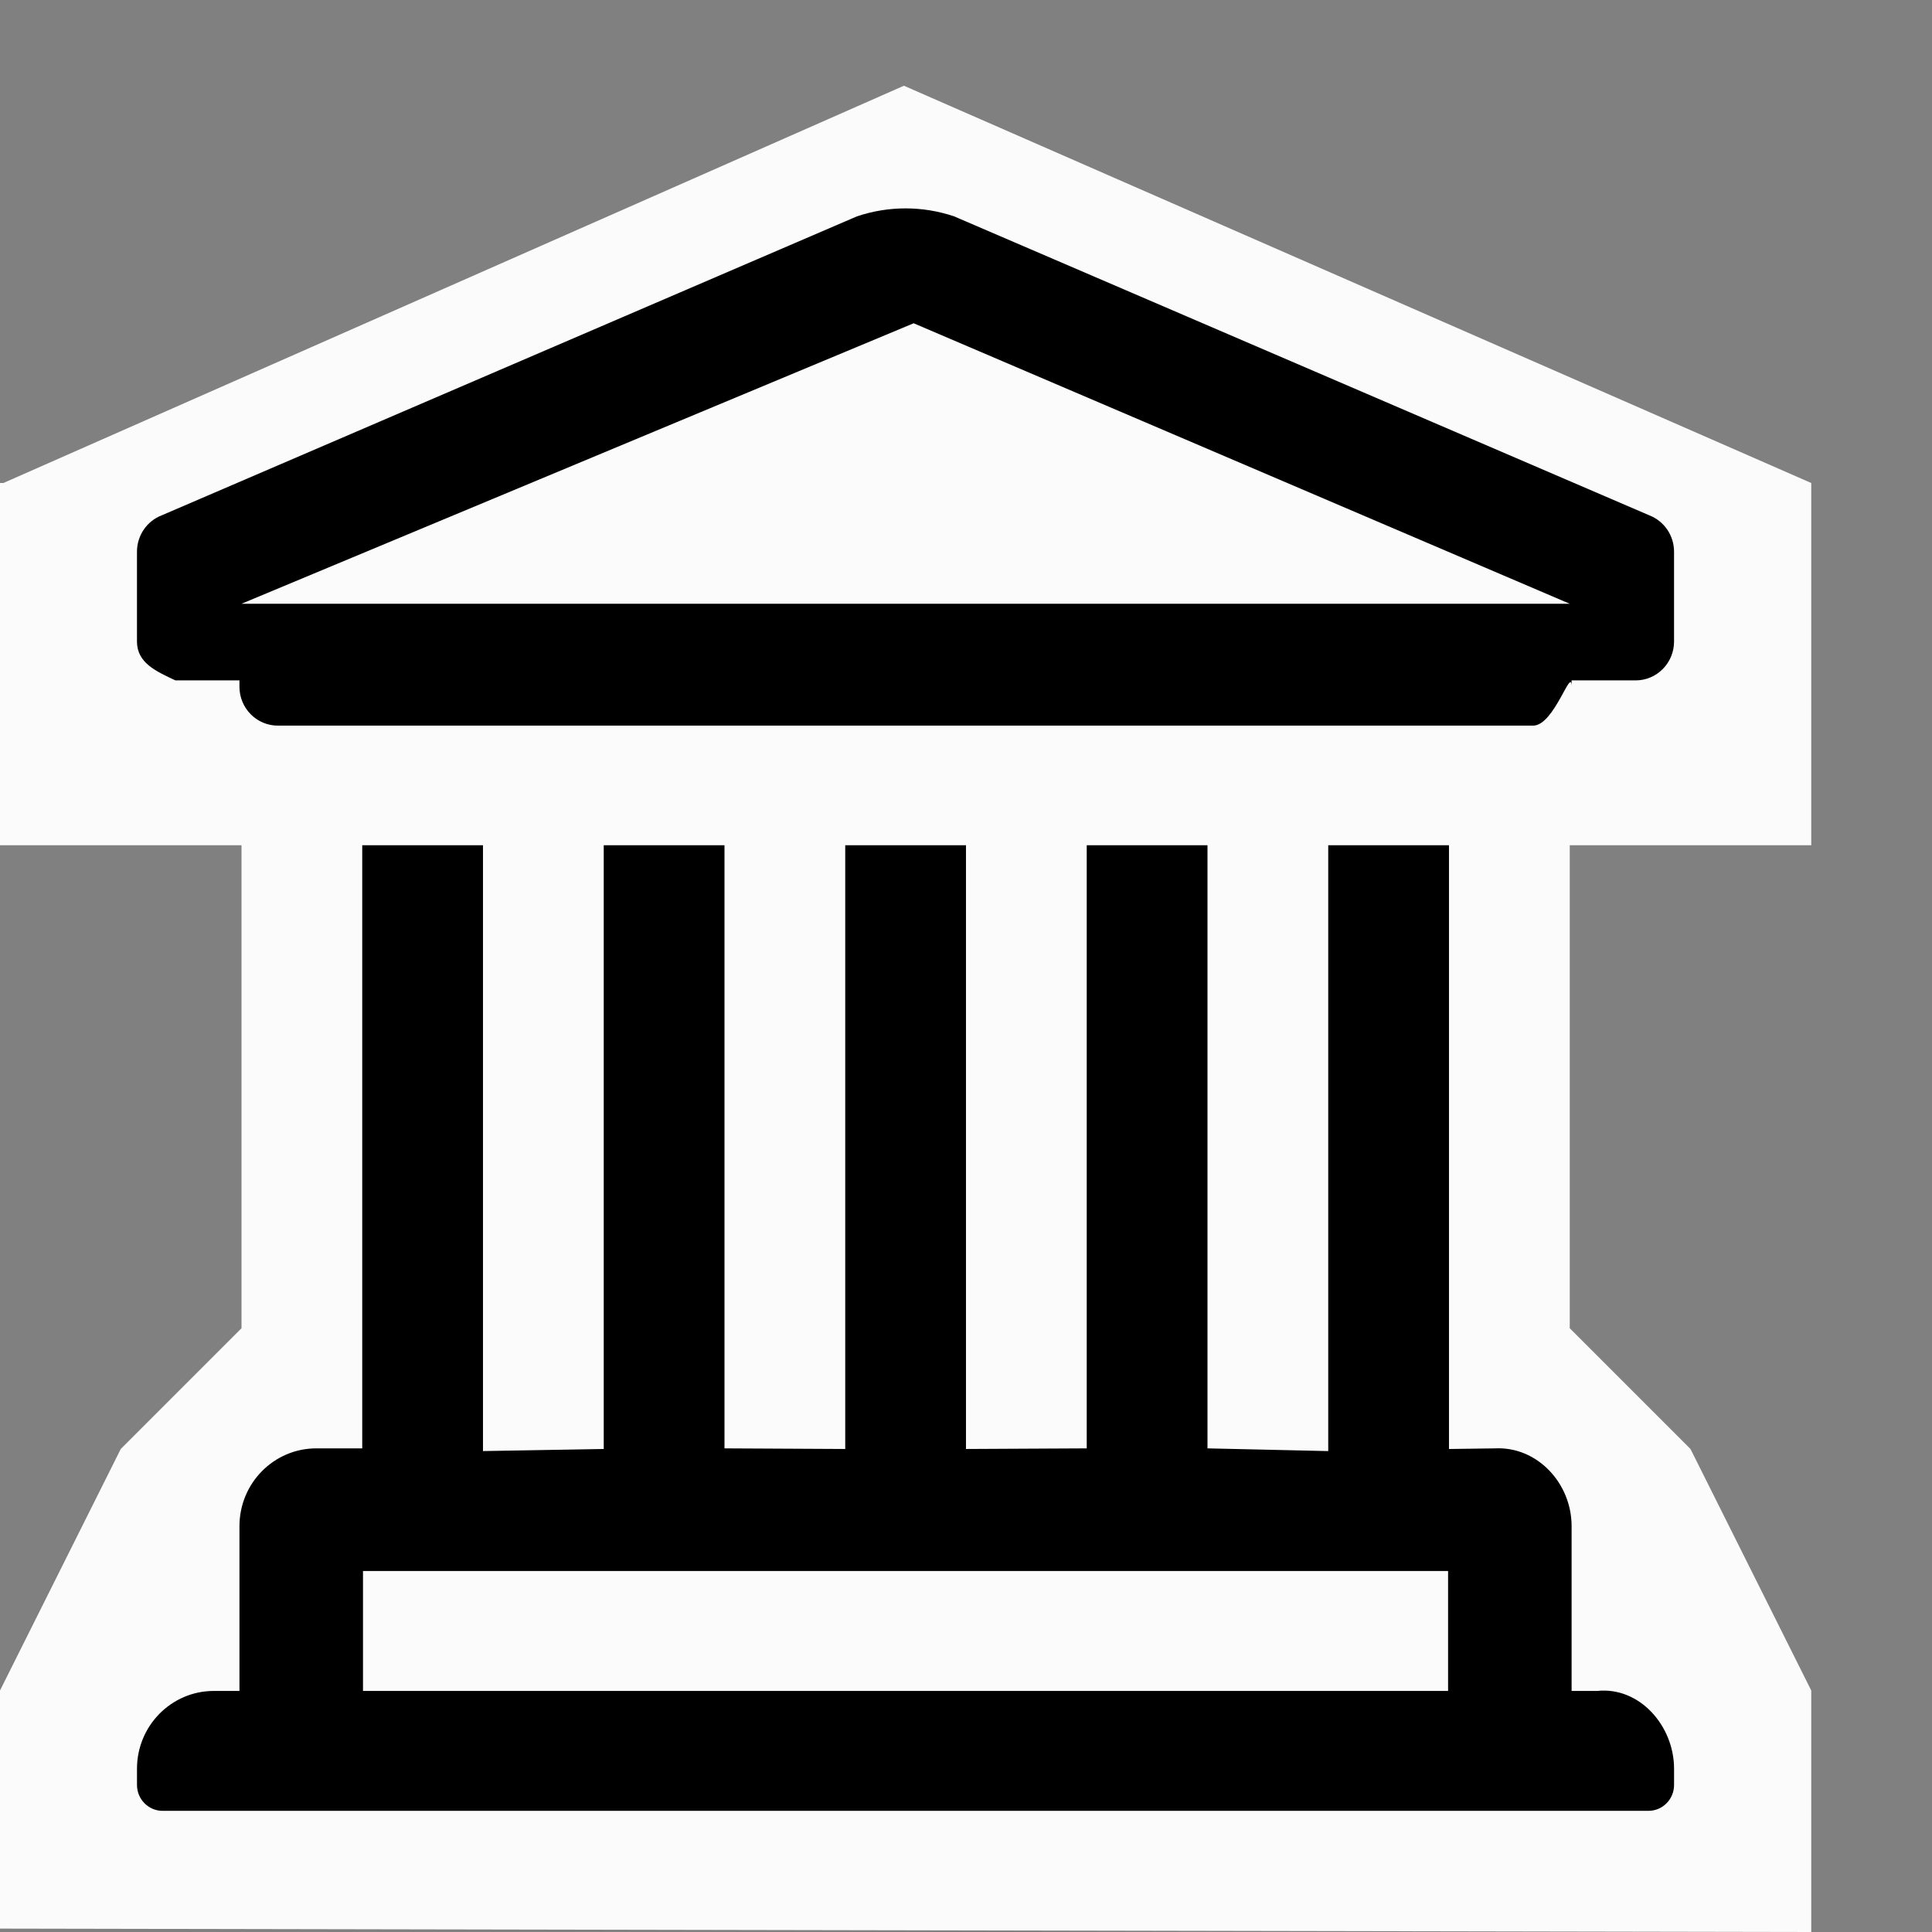 <svg width="128" height="128" version="1.1" viewBox="0 0 128 128" xmlns="http://www.w3.org/2000/svg">
 <rect x="0" y="0" width="128" height="128" fill="#808080" stroke="none"/>
 <path d="m0.225 32 59.662-26.32 60.113 26.32v24h-16v32l8 8 8 16v16l-120-0.225v-15.775l8-16 8-8v-32h-16v-24" style="fill-opacity:.996;fill:#fbfbfb"/>
 <path d="m105.82 112.03h-1.697v-10.919c0-2.845-2.284-5.301-5.092-5.152l-3.032 0.041v-40h-8v40.138l-8-0.18v-39.959h-8v39.959l-8 0.041v-40h-8v40l-8-0.041v-39.959h-8v40l-8 0.138v-40.138h-8v39.959h-3.042c-2.812 0-5.092 2.307-5.092 5.152v10.919h-1.697c-2.812 0-5.092 2.307-5.092 5.152v1.075c0 0.948 0.76 1.717 1.697 1.717h98.441c0.937 0 1.697-0.769 1.697-1.717v-1.075c0-2.845-2.295-5.448-5.092-5.152zm-9.881 0h-71.89v-7.947h71.89zm13.332-77.888-46.057-19.807c-2.09-0.705-4.35-0.705-6.441 0l-46.057 19.807c-0.988 0.38-1.641 1.338-1.641 2.408v5.952c0 1.423 1.274 1.977 2.546 2.576h4.243v0.421c0 1.423 1.14 2.576 2.546 2.576h83.165c1.406 0 2.546-3.999 2.546-2.576v-0.421h4.243c1.406 0 2.546-1.153 2.546-2.576v-5.952c0-1.069-0.653-2.027-1.641-2.408zm-93.272 5.859 44.534-18.584 43.466 18.584z" style="stroke-width:.213"/>
</svg>
